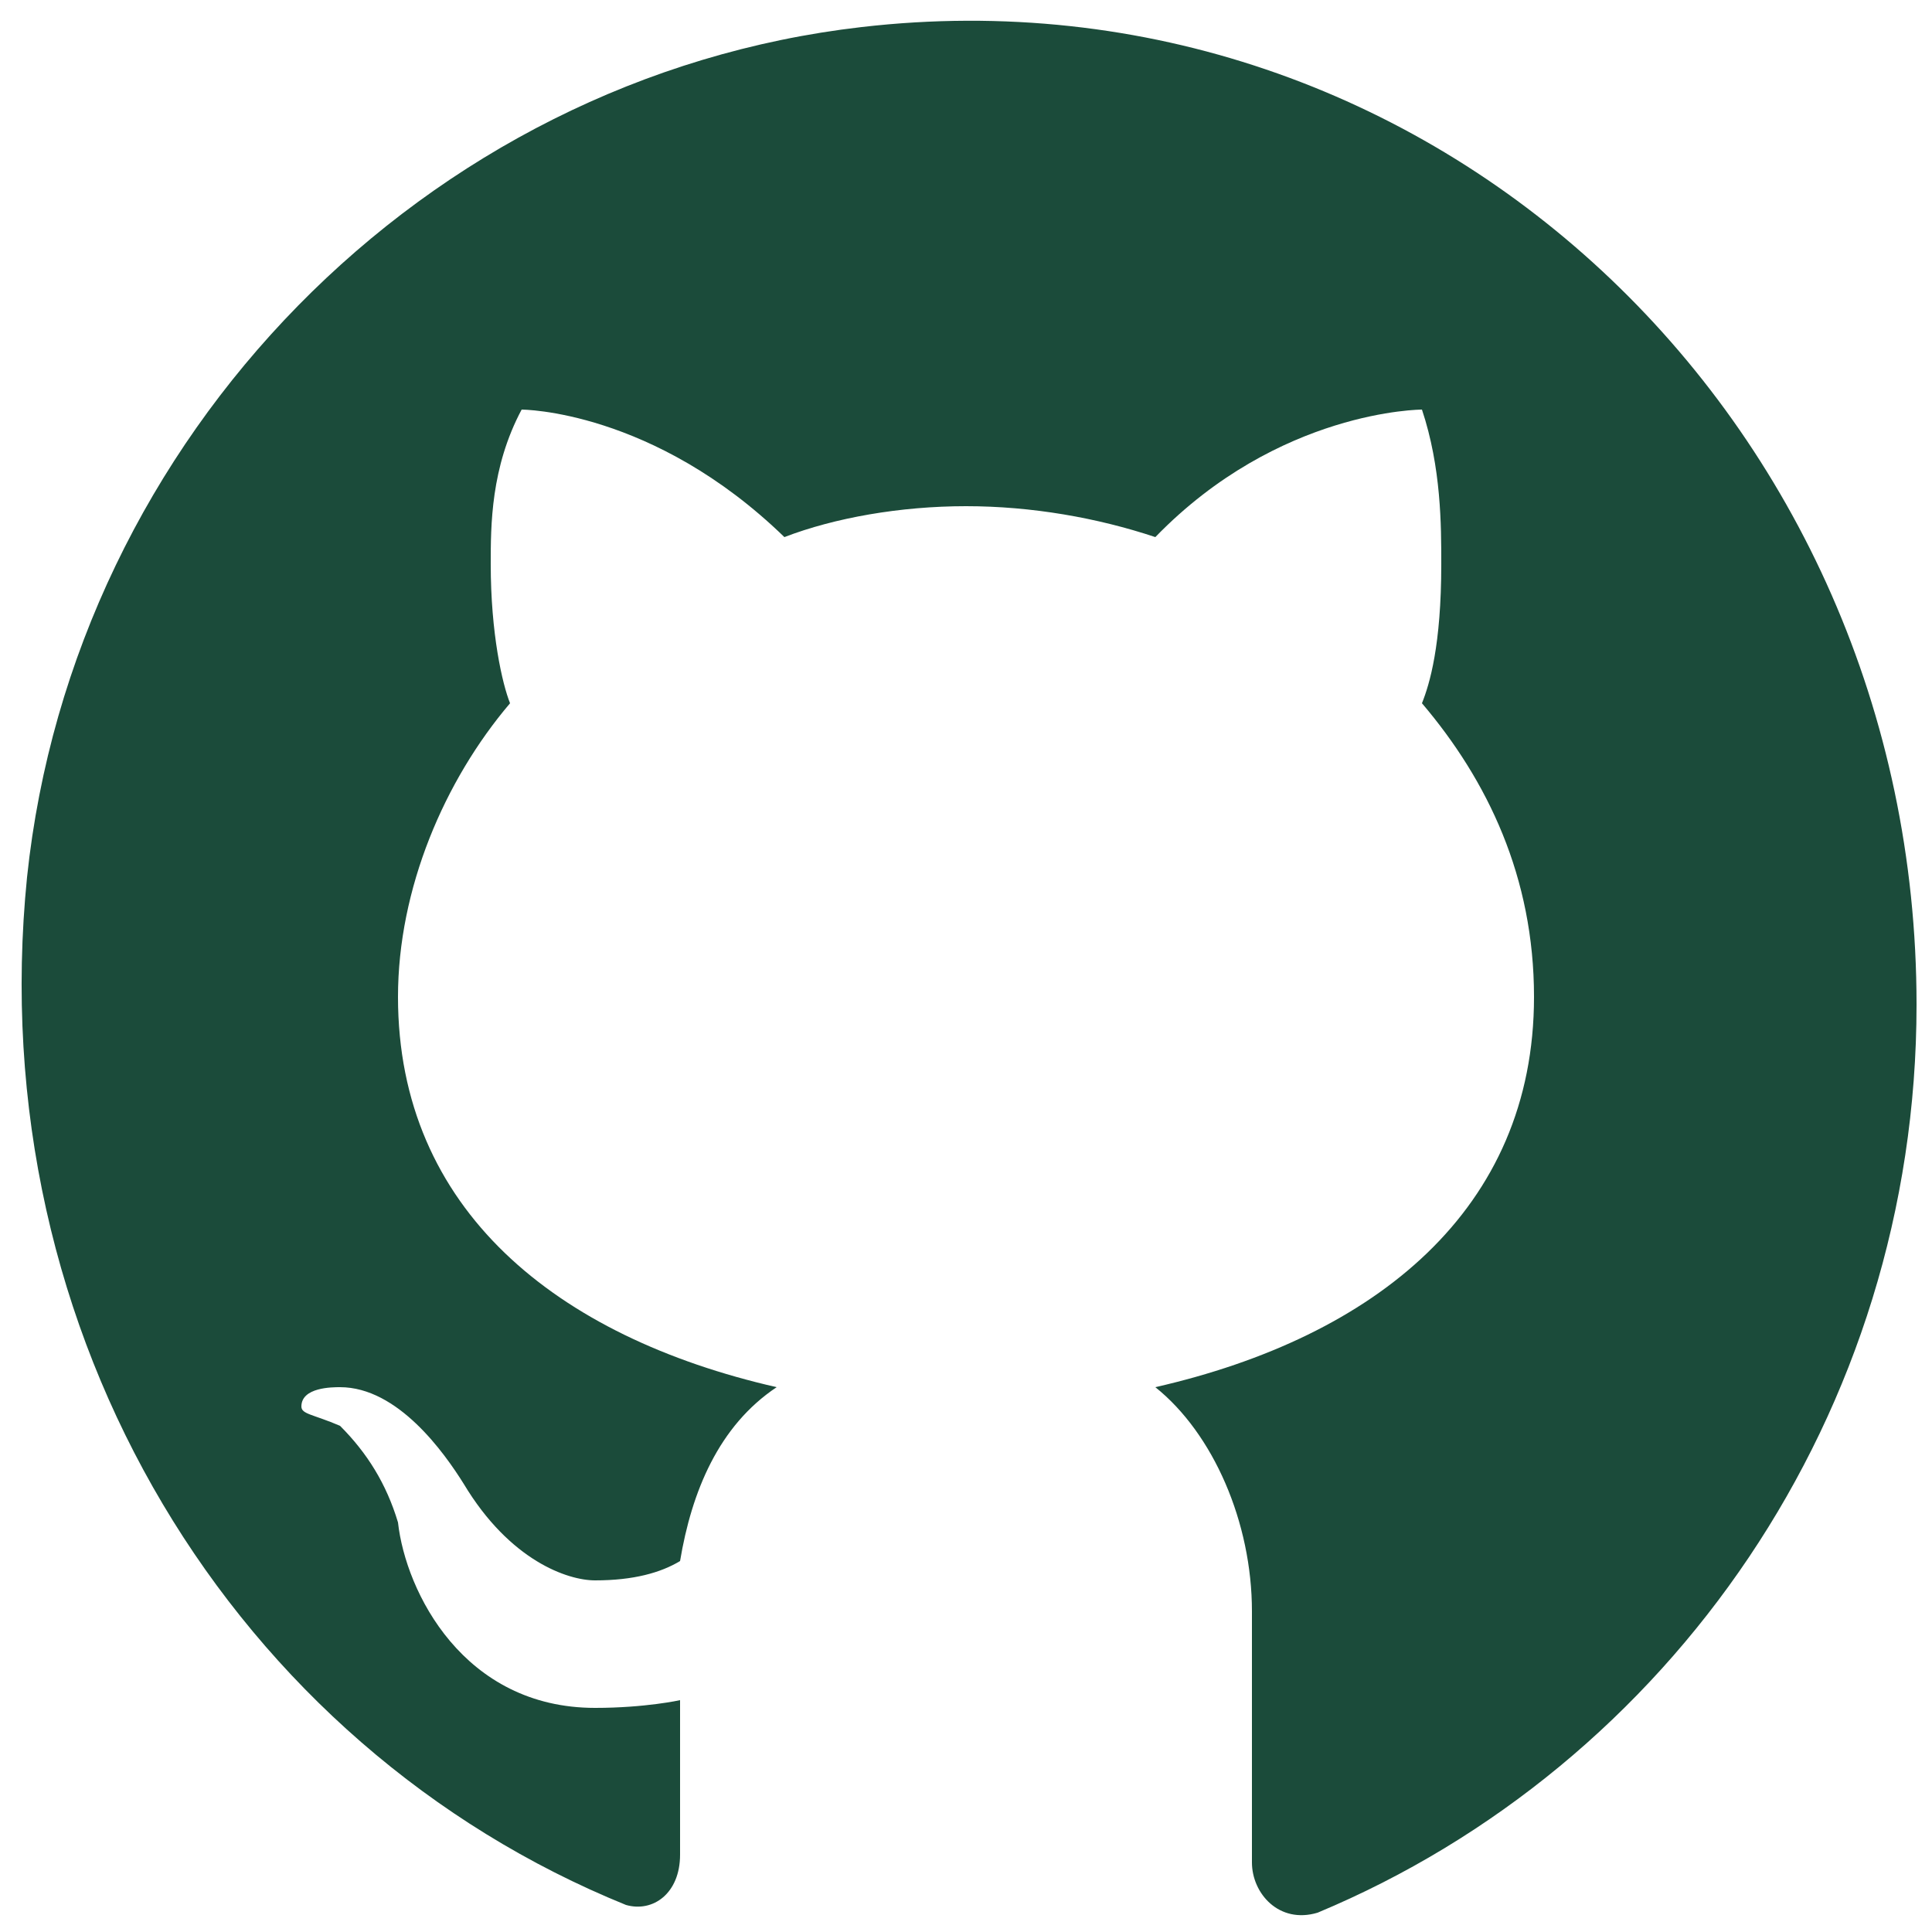 <svg width="50" height="50" xmlns="http://www.w3.org/2000/svg">
    <path fill="#1B4B3A" d="M 22.3 0.7 C 11 2 1.9 11.3 0.7 22.7 C -0.5 34.6 6.1 45.2 16.2 49.3 C 16.9 49.5 17.6 49 17.6 48 V 44 C 17.6 44 16.7 44.2 15.4 44.2 C 12 44.2 10.5 41.2 10.3 39.4 C 10 38.4 9.5 37.6 8.8 36.9 C 8.1 36.6 7.8 36.6 7.8 36.4 C 7.8 35.9 8.6 35.9 8.8 35.9 C 10.3 35.9 11.5 37.6 12 38.4 C 13.2 40.4 14.7 40.9 15.4 40.9 C 16.4 40.9 17.1 40.7 17.6 40.4 C 17.9 38.6 18.6 36.9 20.1 35.9 C 14.4 34.6 10.3 31.3 10.3 25.8 C 10.3 23 11.5 20.2 13.2 18.2 C 13 17.7 12.7 16.4 12.7 14.6 C 12.7 13.6 12.7 12.1 13.5 10.6 C 13.5 10.6 16.9 10.6 20.3 13.9 C 21.6 13.4 23.3 13.1 25 13.1 C 26.7 13.1 28.4 13.4 29.9 13.9 C 33.1 10.6 36.8 10.6 36.8 10.6 C 37.3 12.1 37.3 13.6 37.3 14.6 C 37.3 16.7 37 17.7 36.8 18.2 C 38.5 20.2 39.7 22.7 39.7 25.8 C 39.7 31.3 35.6 34.6 29.9 35.9 C 31.4 37.1 32.4 39.4 32.4 41.7 V 48.2 C 32.4 49 33.1 49.8 34.1 49.5 C 43.2 45.7 49.6 36.6 49.6 26 C 49.6 10.8 37 -1 22.3 0.7 Z"/>
</svg>